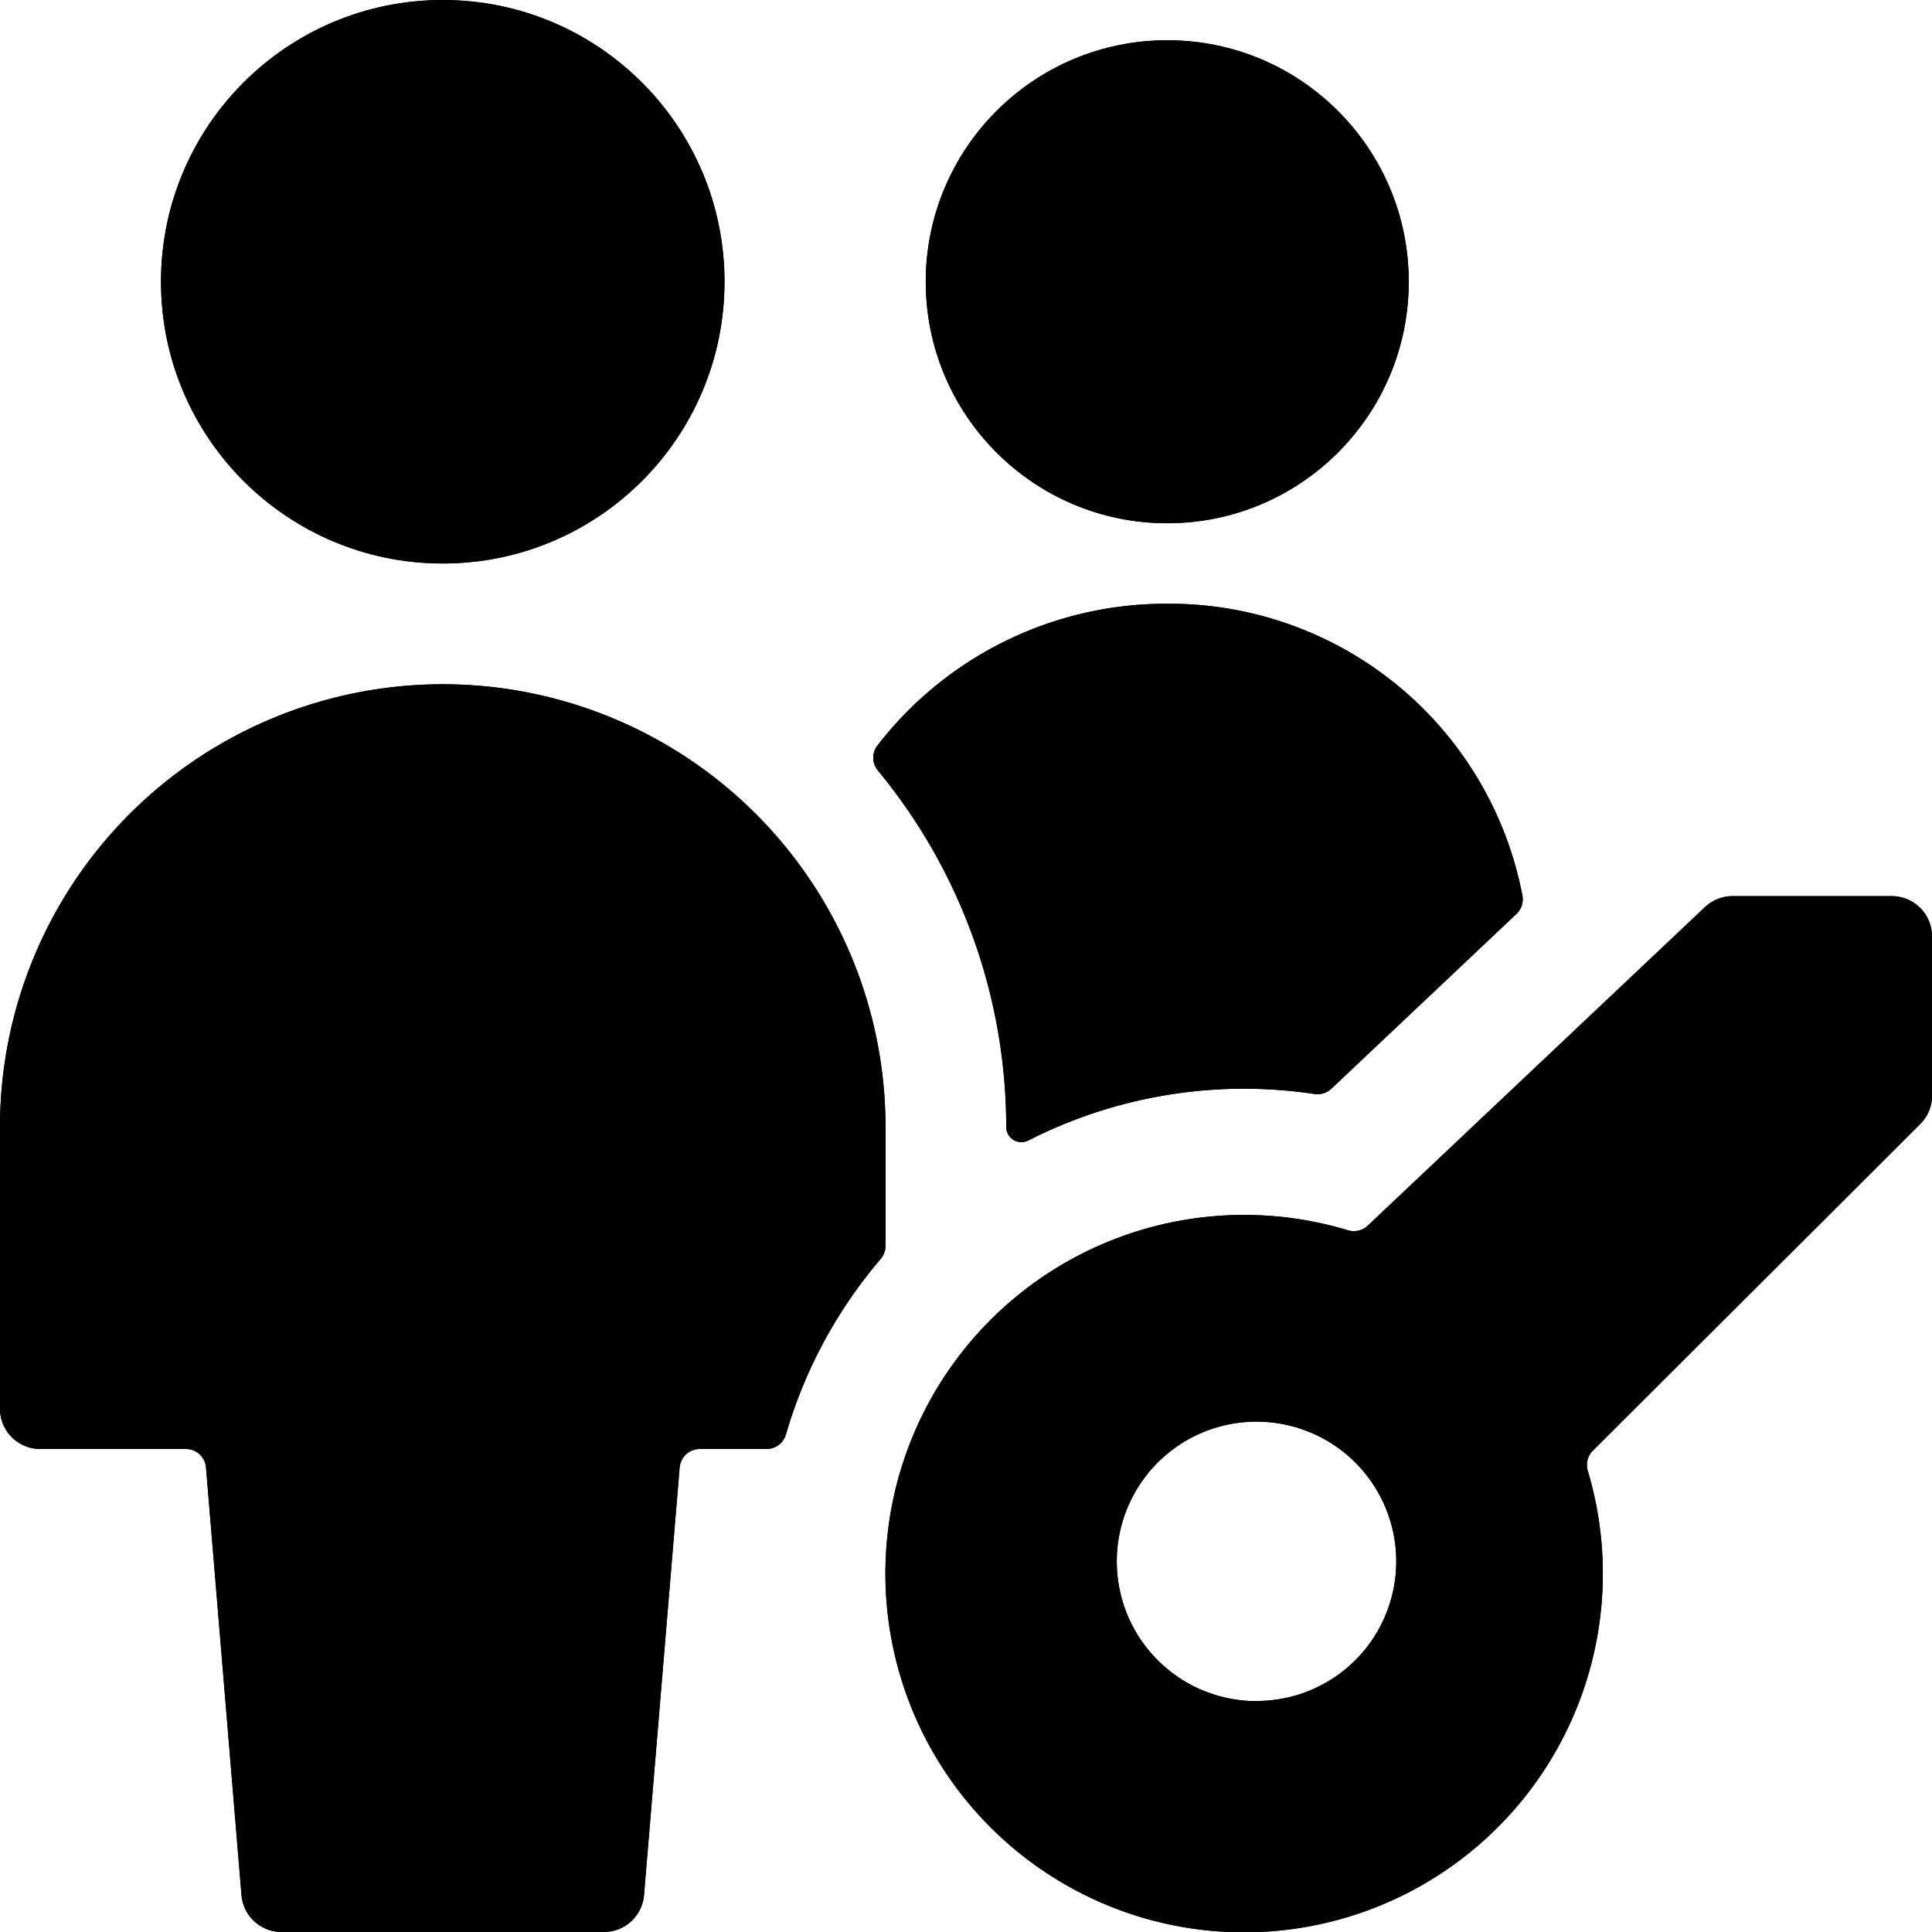 <svg id="Bold" xmlns="http://www.w3.org/2000/svg" viewBox="0 0 24 24"><title>multiple-actions-key</title><circle cx="14.5" cy="3.5" r="3"/><path d="M12.5,14a.189.189,0,0,0,.089.16.191.191,0,0,0,.184.008,5.9,5.9,0,0,1,3.556-.578.251.251,0,0,0,.209-.065l2.3-2.172a.25.25,0,0,0,.074-.227A4.464,4.464,0,0,0,14.5,7.5a4.528,4.528,0,0,0-3.6,1.761.248.248,0,0,0,.005.31A6.96,6.96,0,0,1,12.5,14Z"/><path d="M10.94,15.639a.248.248,0,0,0,.06-.162V14h0A5.5,5.5,0,0,0,0,14v3.5a.5.5,0,0,0,.5.5H2.31a.25.25,0,0,1,.249.229L3,23.542A.5.5,0,0,0,3.5,24h4a.5.5,0,0,0,.5-.458l.443-5.313A.25.25,0,0,1,8.69,18h.833a.251.251,0,0,0,.24-.18A5.886,5.886,0,0,1,10.94,15.639Z"/><circle cx="5.5" cy="3.5" r="3.5"/><path d="M23.5,11.132H21.522a.5.5,0,0,0-.343.137L16.99,15.226a.253.253,0,0,1-.245.057,4.456,4.456,0,1,0,2.979,2.988.249.249,0,0,1,.062-.249l4.067-4.058A.494.494,0,0,0,24,13.61V11.632A.5.5,0,0,0,23.5,11.132Zm-7.891,10a1.736,1.736,0,1,1,1.227-.508A1.732,1.732,0,0,1,15.609,21.13Z"/><circle cx="14.5" cy="3.5" r="3"/><path d="M12.5,14a.189.189,0,0,0,.089.16.191.191,0,0,0,.184.008,5.9,5.9,0,0,1,3.556-.578.251.251,0,0,0,.209-.065l2.3-2.172a.25.25,0,0,0,.074-.227A4.464,4.464,0,0,0,14.5,7.5a4.528,4.528,0,0,0-3.6,1.761.248.248,0,0,0,.005.31A6.96,6.96,0,0,1,12.5,14Z"/><path d="M10.94,15.639a.248.248,0,0,0,.06-.162V14h0A5.5,5.5,0,0,0,0,14v3.5a.5.5,0,0,0,.5.5H2.31a.25.25,0,0,1,.249.229L3,23.542A.5.5,0,0,0,3.5,24h4a.5.5,0,0,0,.5-.458l.443-5.313A.25.25,0,0,1,8.69,18h.833a.251.251,0,0,0,.24-.18A5.886,5.886,0,0,1,10.94,15.639Z"/><circle cx="5.5" cy="3.5" r="3.5"/><path d="M23.5,11.132H21.522a.5.5,0,0,0-.343.137L16.99,15.226a.253.253,0,0,1-.245.057,4.456,4.456,0,1,0,2.979,2.988.249.249,0,0,1,.062-.249l4.067-4.058A.494.494,0,0,0,24,13.61V11.632A.5.5,0,0,0,23.5,11.132Zm-7.891,10a1.736,1.736,0,1,1,1.227-.508A1.732,1.732,0,0,1,15.609,21.13Z"/></svg>